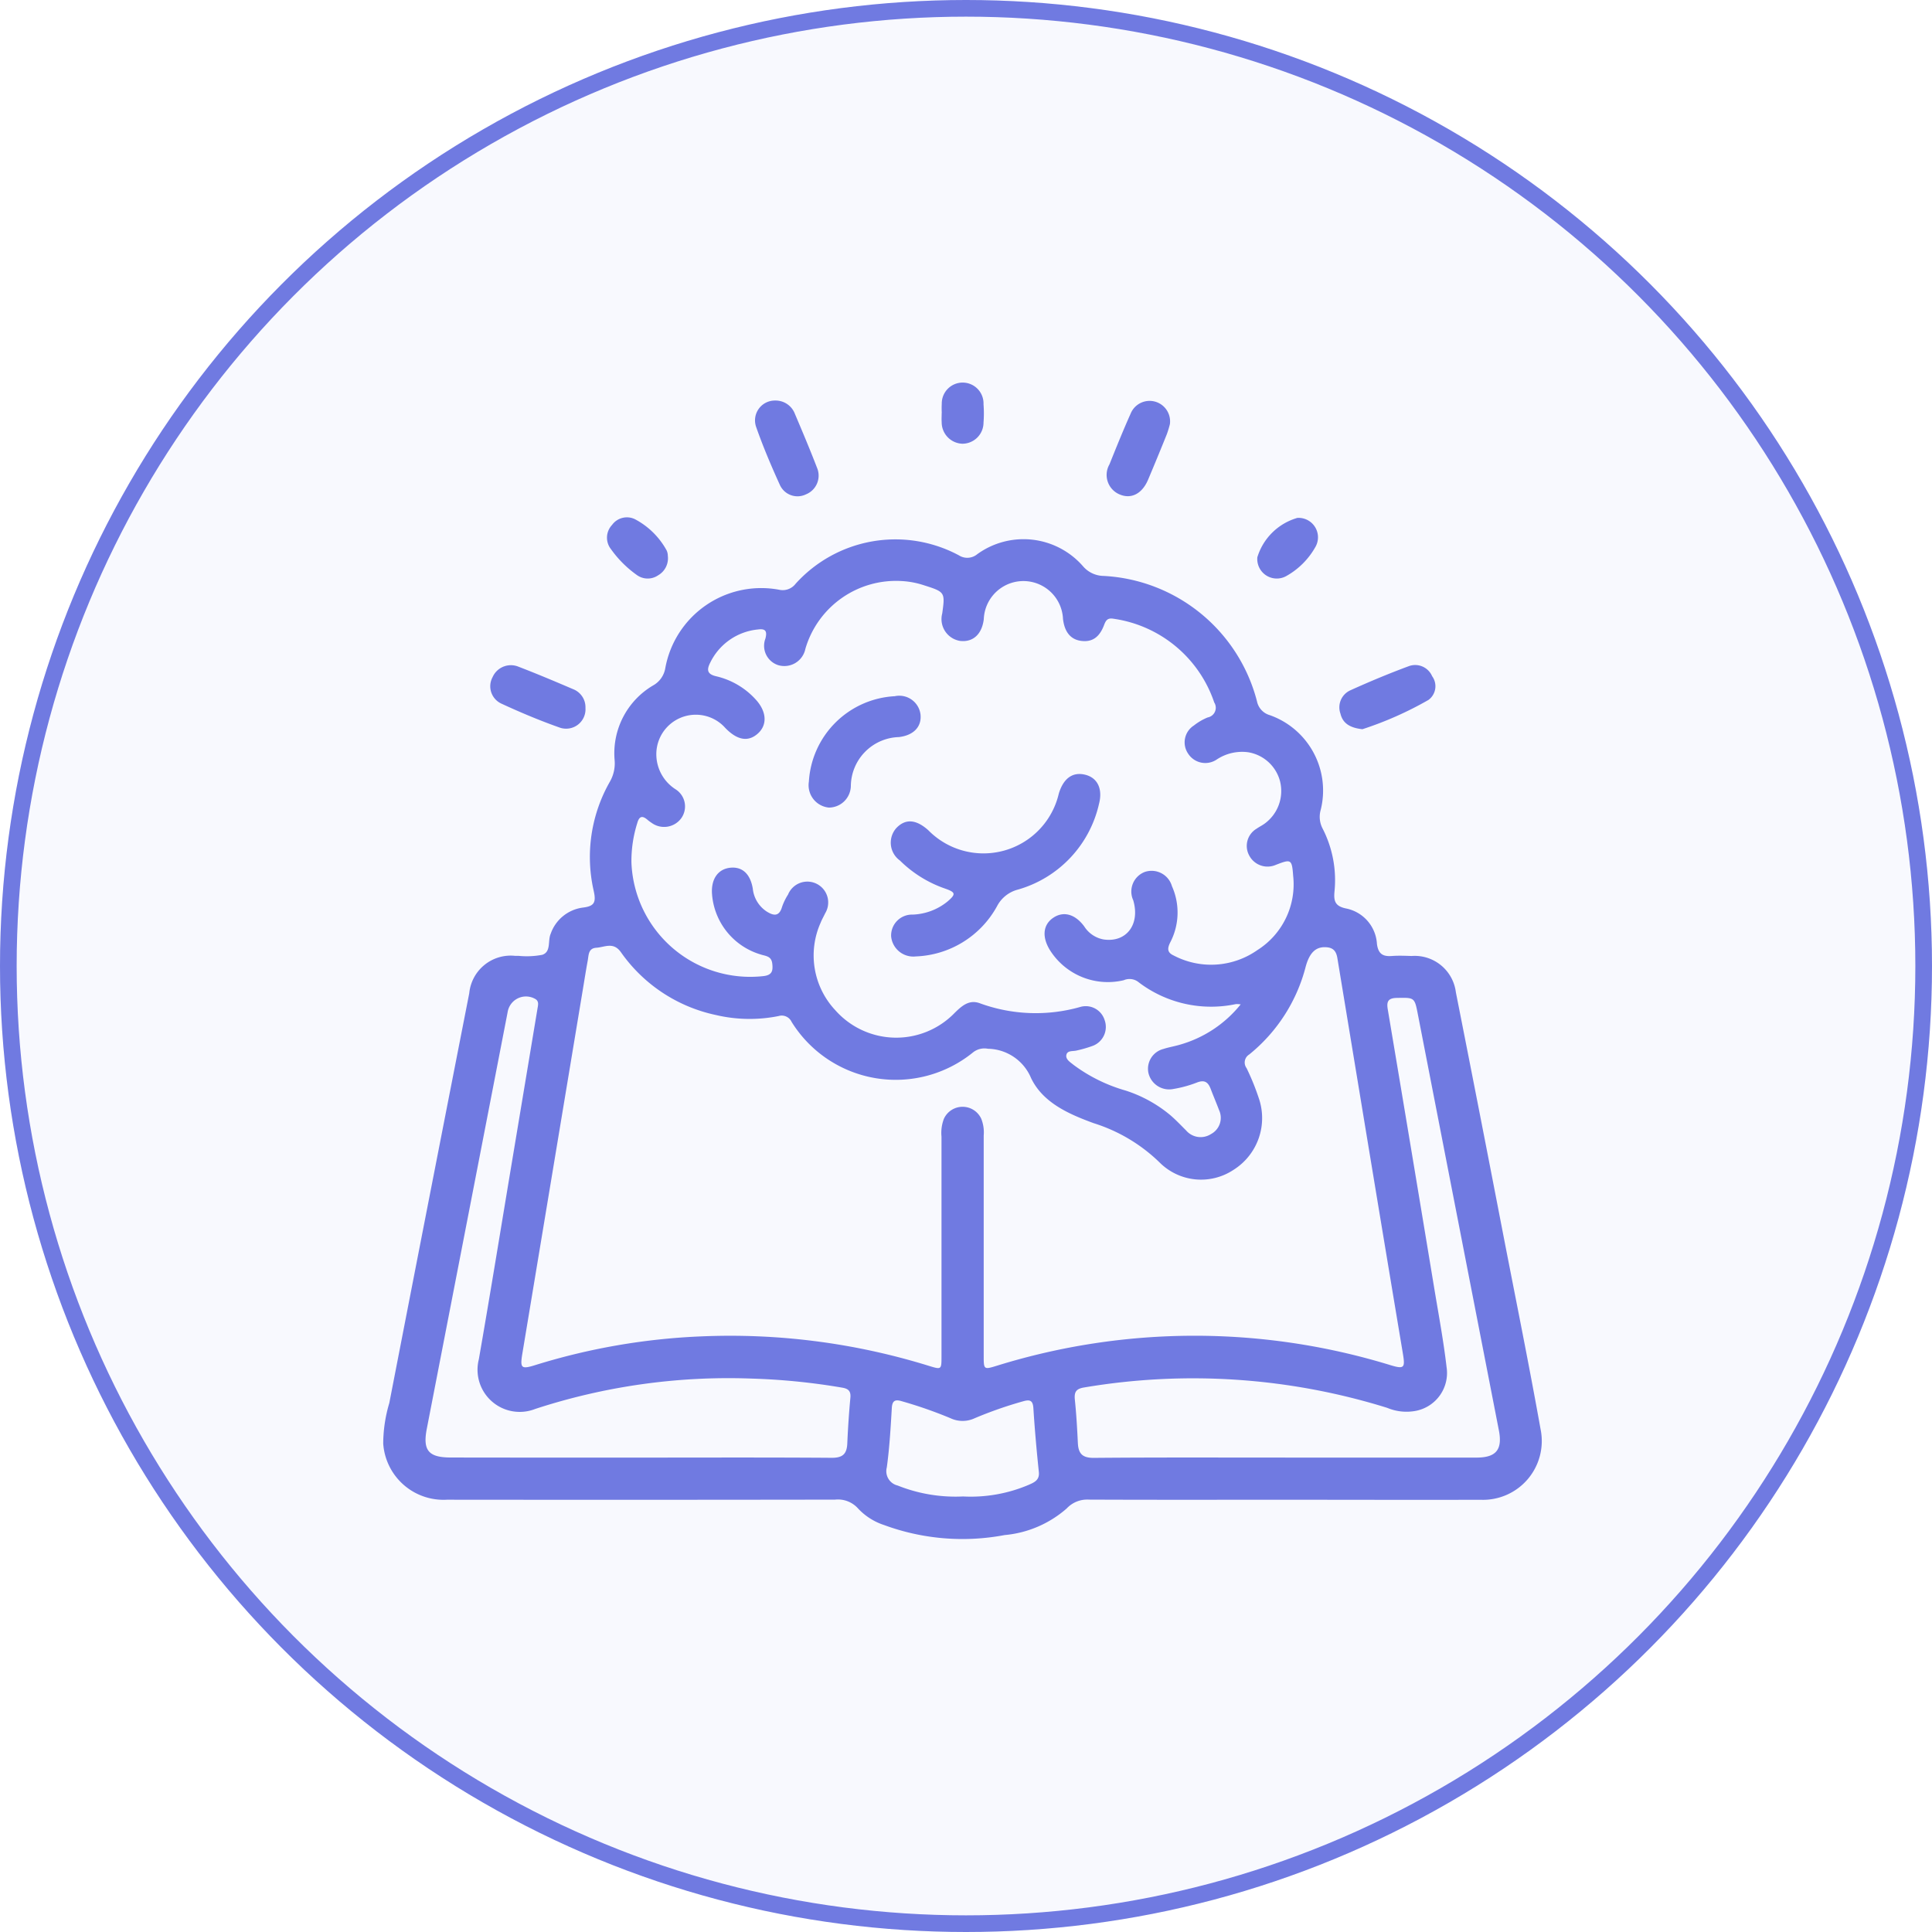 <svg xmlns="http://www.w3.org/2000/svg" width="116" height="116" viewBox="0 0 116 116">
  <g id="Group_28117" data-name="Group 28117" transform="translate(-896 -1269)">
    <g id="Group_28021" data-name="Group 28021" transform="translate(-339 287)">
      <g id="Ellipse_786" data-name="Ellipse 786" transform="translate(1235 982)" fill="rgba(112,122,225,0.05)" stroke="#707ae1" stroke-width="1">
        <circle cx="58" cy="58" r="58" stroke="none"/>
        <circle cx="58" cy="58" r="57.5" fill="none"/>
      </g>
      <g id="Group_27170" data-name="Group 27170" transform="translate(1258 1005)">
        <path id="Path_12546" data-name="Path 12546" d="M177.5,108.465c-3.9,0-7.794.009-11.689-.008a1.681,1.681,0,0,0-1.325.528,6.532,6.532,0,0,1-3.727,1.6,13.6,13.6,0,0,1-7.236-.6,3.716,3.716,0,0,1-1.555-.983,1.619,1.619,0,0,0-1.392-.544q-11.655.018-23.31.005a3.626,3.626,0,0,1-3.82-3.37,8.641,8.641,0,0,1,.366-2.437q2.388-12.305,4.8-24.606a2.5,2.5,0,0,1,2.747-2.242h.206A4.959,4.959,0,0,0,133,75.745c.537-.183.316-.837.5-1.259a2.369,2.369,0,0,1,1.923-1.574c.69-.082.818-.3.662-1a9.118,9.118,0,0,1,.978-6.574,2.211,2.211,0,0,0,.276-1.289,4.724,4.724,0,0,1,2.3-4.47,1.463,1.463,0,0,0,.743-1.043,5.854,5.854,0,0,1,6.825-4.711.975.975,0,0,0,1-.358,8.069,8.069,0,0,1,9.8-1.708.936.936,0,0,0,1.11-.07,4.737,4.737,0,0,1,6.35.733,1.662,1.662,0,0,0,1.24.576,10.055,10.055,0,0,1,9.2,7.524,1.09,1.09,0,0,0,.774.836,4.8,4.8,0,0,1,3.052,5.691,1.512,1.512,0,0,0,.114,1.114,6.78,6.78,0,0,1,.713,3.8c-.048.544.032.865.693,1a2.31,2.31,0,0,1,1.858,2.134c.083.611.367.761.909.72.387-.03.779-.012,1.168,0a2.492,2.492,0,0,1,2.662,2.182q1.46,7.378,2.885,14.763c.742,3.82,1.515,7.636,2.2,11.466a3.53,3.53,0,0,1-3.606,4.239C185.389,108.478,181.446,108.465,177.5,108.465Zm-18-15.344q0,3.335,0,6.67c0,.871,0,.871.811.621a40.036,40.036,0,0,1,23.552-.046c.893.274.953.2.8-.707q-1.07-6.4-2.127-12.8-.9-5.453-1.8-10.907c-.068-.418-.242-.645-.706-.663-.564-.023-.953.29-1.194,1.155a9.967,9.967,0,0,1-3.394,5.287.563.563,0,0,0-.158.82,14.656,14.656,0,0,1,.725,1.78,3.671,3.671,0,0,1-1.508,4.325,3.52,3.52,0,0,1-4.438-.44,9.924,9.924,0,0,0-3.958-2.36c-1.494-.547-3.053-1.227-3.763-2.713a2.86,2.86,0,0,0-2.589-1.756,1.1,1.1,0,0,0-.88.207,7.359,7.359,0,0,1-10.91-1.825.651.651,0,0,0-.778-.346,8.835,8.835,0,0,1-3.75-.059,9.327,9.327,0,0,1-5.717-3.774c-.452-.639-.972-.3-1.483-.267-.483.034-.449.445-.51.77-.1.54-.185,1.082-.275,1.625q-1.822,10.974-3.646,21.947c-.152.91-.079.982.8.706a38.9,38.9,0,0,1,9.923-1.714,40.294,40.294,0,0,1,13.695,1.773c.739.226.744.223.744-.565q0-6.6,0-13.2a2.357,2.357,0,0,1,.147-1.08,1.234,1.234,0,0,1,2.238,0,2.2,2.2,0,0,1,.149,1.01Q159.5,89.855,159.5,93.121Zm15.425-14.4a1.645,1.645,0,0,0-.281-.016,7.18,7.18,0,0,1-5.9-1.357.874.874,0,0,0-.837-.076,4.111,4.111,0,0,1-4.417-1.786c-.5-.793-.439-1.53.171-1.953s1.312-.252,1.876.509a1.743,1.743,0,0,0,1.161.782c1.368.2,2.206-.9,1.781-2.351a1.258,1.258,0,0,1,.687-1.7,1.271,1.271,0,0,1,1.636.852A3.875,3.875,0,0,1,170.7,75c-.171.344-.2.6.2.784a4.833,4.833,0,0,0,5.029-.319,4.671,4.671,0,0,0,2.15-4.475c-.072-1-.134-.991-1.037-.646a1.24,1.24,0,0,1-1.592-.546,1.2,1.2,0,0,1,.435-1.624c.149-.106.317-.186.466-.293a2.419,2.419,0,0,0,.941-2.554,2.372,2.372,0,0,0-1.92-1.744,2.754,2.754,0,0,0-1.891.444,1.225,1.225,0,0,1-1.7-.349,1.2,1.2,0,0,1,.339-1.7,3.435,3.435,0,0,1,.827-.484.591.591,0,0,0,.394-.9,7.5,7.5,0,0,0-6.027-5.023c-.364-.066-.473.072-.587.376-.284.753-.732,1.039-1.388.949-.62-.086-.985-.53-1.078-1.316a2.38,2.38,0,0,0-4.756.017c-.112.909-.656,1.4-1.439,1.3a1.326,1.326,0,0,1-1.056-1.647c.176-1.273.168-1.289-1.091-1.689a5.059,5.059,0,0,0-1.345-.256,5.672,5.672,0,0,0-5.78,4.066,1.29,1.29,0,0,1-1.621.987,1.22,1.22,0,0,1-.779-1.6c.119-.46-.01-.605-.445-.546a3.566,3.566,0,0,0-2.867,1.988c-.226.441-.188.7.367.825a4.608,4.608,0,0,1,2.341,1.369c.675.72.738,1.532.158,2.059s-1.245.418-1.966-.331c-.032-.033-.061-.068-.094-.1a2.371,2.371,0,0,0-4.044,1.726,2.5,2.5,0,0,0,1.164,2.066,1.218,1.218,0,0,1,.314,1.757,1.276,1.276,0,0,1-1.78.239,1.865,1.865,0,0,1-.221-.164c-.308-.267-.5-.24-.62.187a7.568,7.568,0,0,0-.352,2.368,7.138,7.138,0,0,0,7.884,6.828c.54-.05.629-.286.571-.762-.054-.452-.4-.444-.688-.539a4.1,4.1,0,0,1-2.932-3.686c-.044-.875.386-1.461,1.122-1.526.707-.064,1.184.381,1.33,1.259a1.872,1.872,0,0,0,.825,1.366c.411.261.756.332.932-.273a3.43,3.43,0,0,1,.36-.74,1.252,1.252,0,1,1,2.223,1.134c-.085.187-.194.366-.267.557a4.811,4.811,0,0,0,.883,5.256,4.882,4.882,0,0,0,7.165.158c.426-.418.863-.811,1.5-.582a9.775,9.775,0,0,0,6.075.216,1.187,1.187,0,0,1,1.426.791,1.214,1.214,0,0,1-.681,1.543,7.369,7.369,0,0,1-.987.289c-.23.064-.581-.023-.63.285-.04.258.245.424.435.58a9.668,9.668,0,0,0,3.127,1.542,8.006,8.006,0,0,1,2.691,1.484c.329.284.627.6.938.909a1.148,1.148,0,0,0,1.5.216,1.1,1.1,0,0,0,.483-1.429c-.162-.429-.342-.85-.505-1.278s-.387-.562-.846-.377a7.071,7.071,0,0,1-1.389.379,1.277,1.277,0,0,1-1.508-.981,1.228,1.228,0,0,1,.9-1.42c.325-.106.668-.16,1-.259A7.2,7.2,0,0,0,174.93,78.721Zm2.681,27.213q5.74,0,11.481,0c1.188,0,1.569-.483,1.344-1.64q-2.43-12.471-4.857-24.942c-.205-1.059-.2-1.038-1.275-1.018-.518.011-.618.221-.539.685q1.412,8.4,2.8,16.8c.258,1.557.549,3.112.731,4.679a2.316,2.316,0,0,1-1.817,2.624,2.994,2.994,0,0,1-1.747-.175,39.217,39.217,0,0,0-18.2-1.223c-.476.078-.6.268-.555.727.09.865.14,1.735.181,2.6.03.634.261.907.965.9C169.956,105.916,173.783,105.934,177.611,105.933Zm-38.767,0c3.85,0,7.7-.015,11.551.013.667,0,.894-.256.92-.869q.059-1.371.185-2.74c.036-.387-.115-.537-.471-.6a39.055,39.055,0,0,0-5.462-.548,37.326,37.326,0,0,0-12.994,1.825,2.533,2.533,0,0,1-3.381-2.984c.693-3.969,1.336-7.946,2-11.919q.763-4.573,1.523-9.145c.036-.218.108-.458-.178-.593a1.114,1.114,0,0,0-1.616.815Q128.491,91.7,126.063,104.2c-.253,1.3.1,1.728,1.436,1.729Q133.172,105.938,138.844,105.934Zm19.411,2.333a8.877,8.877,0,0,0,3.94-.692c.325-.145.675-.275.621-.778-.133-1.274-.247-2.551-.328-3.83-.03-.466-.208-.53-.606-.416a24.251,24.251,0,0,0-2.917,1.019,1.71,1.71,0,0,1-1.454,0,26.323,26.323,0,0,0-2.918-1.019c-.4-.121-.579-.05-.606.414-.07,1.188-.137,2.379-.3,3.555a.886.886,0,0,0,.652,1.091A9.384,9.384,0,0,0,158.255,108.268Z" transform="translate(-123.437 -41.418)" fill="#707ae1"/>
        <path id="Path_12547" data-name="Path 12547" d="M149.451,41.549a1.238,1.238,0,0,1,1.178.8c.456,1.074.91,2.149,1.329,3.238a1.211,1.211,0,0,1-.664,1.594,1.161,1.161,0,0,1-1.571-.574c-.52-1.144-1.013-2.305-1.428-3.491A1.192,1.192,0,0,1,149.451,41.549Z" transform="translate(-125.902 -40.5)" fill="#707ae1"/>
        <path id="Path_12548" data-name="Path 12548" d="M136.3,61.763a1.164,1.164,0,0,1-1.519,1.186c-1.2-.421-2.383-.919-3.541-1.454a1.146,1.146,0,0,1-.518-1.581,1.2,1.2,0,0,1,1.547-.634c1.107.425,2.2.886,3.291,1.353A1.165,1.165,0,0,1,136.3,61.763Z" transform="translate(-124.148 -42.254)" fill="#707ae1"/>
        <path id="Path_12549" data-name="Path 12549" d="M175.479,42.963a5.793,5.793,0,0,1-.185.609q-.551,1.371-1.126,2.732c-.352.829-.988,1.166-1.666.9a1.269,1.269,0,0,1-.653-1.821c.41-1.019.821-2.04,1.27-3.043a1.23,1.23,0,0,1,2.36.621Z" transform="translate(-128.236 -40.501)" fill="#707ae1"/>
        <path id="Path_12550" data-name="Path 12550" d="M188.58,63.035c-.744-.081-1.18-.352-1.318-.93a1.123,1.123,0,0,1,.58-1.4c1.163-.527,2.344-1.019,3.54-1.462a1.107,1.107,0,0,1,1.382.607,1.019,1.019,0,0,1-.218,1.426A21.1,21.1,0,0,1,188.58,63.035Z" transform="translate(-129.778 -42.252)" fill="#707ae1"/>
        <path id="Path_12551" data-name="Path 12551" d="M184.13,49.372a1.167,1.167,0,0,1,1.1,1.711,4.553,4.553,0,0,1-1.767,1.781,1.171,1.171,0,0,1-1.738-1.129A3.534,3.534,0,0,1,184.13,49.372Z" transform="translate(-129.232 -41.277)" fill="#707ae1"/>
        <path id="Path_12552" data-name="Path 12552" d="M142.019,51.653a1.179,1.179,0,0,1-.584,1.164,1.109,1.109,0,0,1-1.29-.028,6.578,6.578,0,0,1-1.541-1.543,1.115,1.115,0,0,1,.066-1.455,1.1,1.1,0,0,1,1.363-.349,4.621,4.621,0,0,1,1.919,1.89A.843.843,0,0,1,142.019,51.653Z" transform="translate(-124.921 -41.274)" fill="#707ae1"/>
        <path id="Path_12553" data-name="Path 12553" d="M160.684,42.174a5.309,5.309,0,0,1,0-.548,1.254,1.254,0,1,1,2.507.03,7.09,7.09,0,0,1,0,1.1,1.272,1.272,0,0,1-1.269,1.27,1.287,1.287,0,0,1-1.243-1.3c-.014-.182,0-.366,0-.549Z" transform="translate(-127.139 -40.384)" fill="#707ae1"/>
        <path id="Path_12554" data-name="Path 12554" d="M158.787,77.4a1.339,1.339,0,0,1-1.481-1.2,1.254,1.254,0,0,1,1.292-1.311,3.514,3.514,0,0,0,2.085-.78c.521-.444.505-.555-.126-.778a7.182,7.182,0,0,1-2.722-1.688,1.32,1.32,0,0,1-.223-1.944q.819-.869,1.925.124a4.643,4.643,0,0,0,7.836-2.2c.28-.921.835-1.317,1.586-1.132.736.182,1.063.846.827,1.754a6.939,6.939,0,0,1-4.867,5.142,1.97,1.97,0,0,0-1.259,1.006A5.809,5.809,0,0,1,158.787,77.4Z" transform="translate(-126.801 -42.975)" fill="#707ae1"/>
        <path id="Path_12555" data-name="Path 12555" d="M156.983,61.26a1.283,1.283,0,0,1,1.544,1.092c.081.738-.412,1.257-1.293,1.362a2.973,2.973,0,0,0-2.889,2.927,1.323,1.323,0,0,1-1.32,1.306,1.348,1.348,0,0,1-1.2-1.556A5.459,5.459,0,0,1,156.983,61.26Z" transform="translate(-126.259 -42.459)" fill="#707ae1"/>
      </g>
    </g>
  </g>
</svg>
